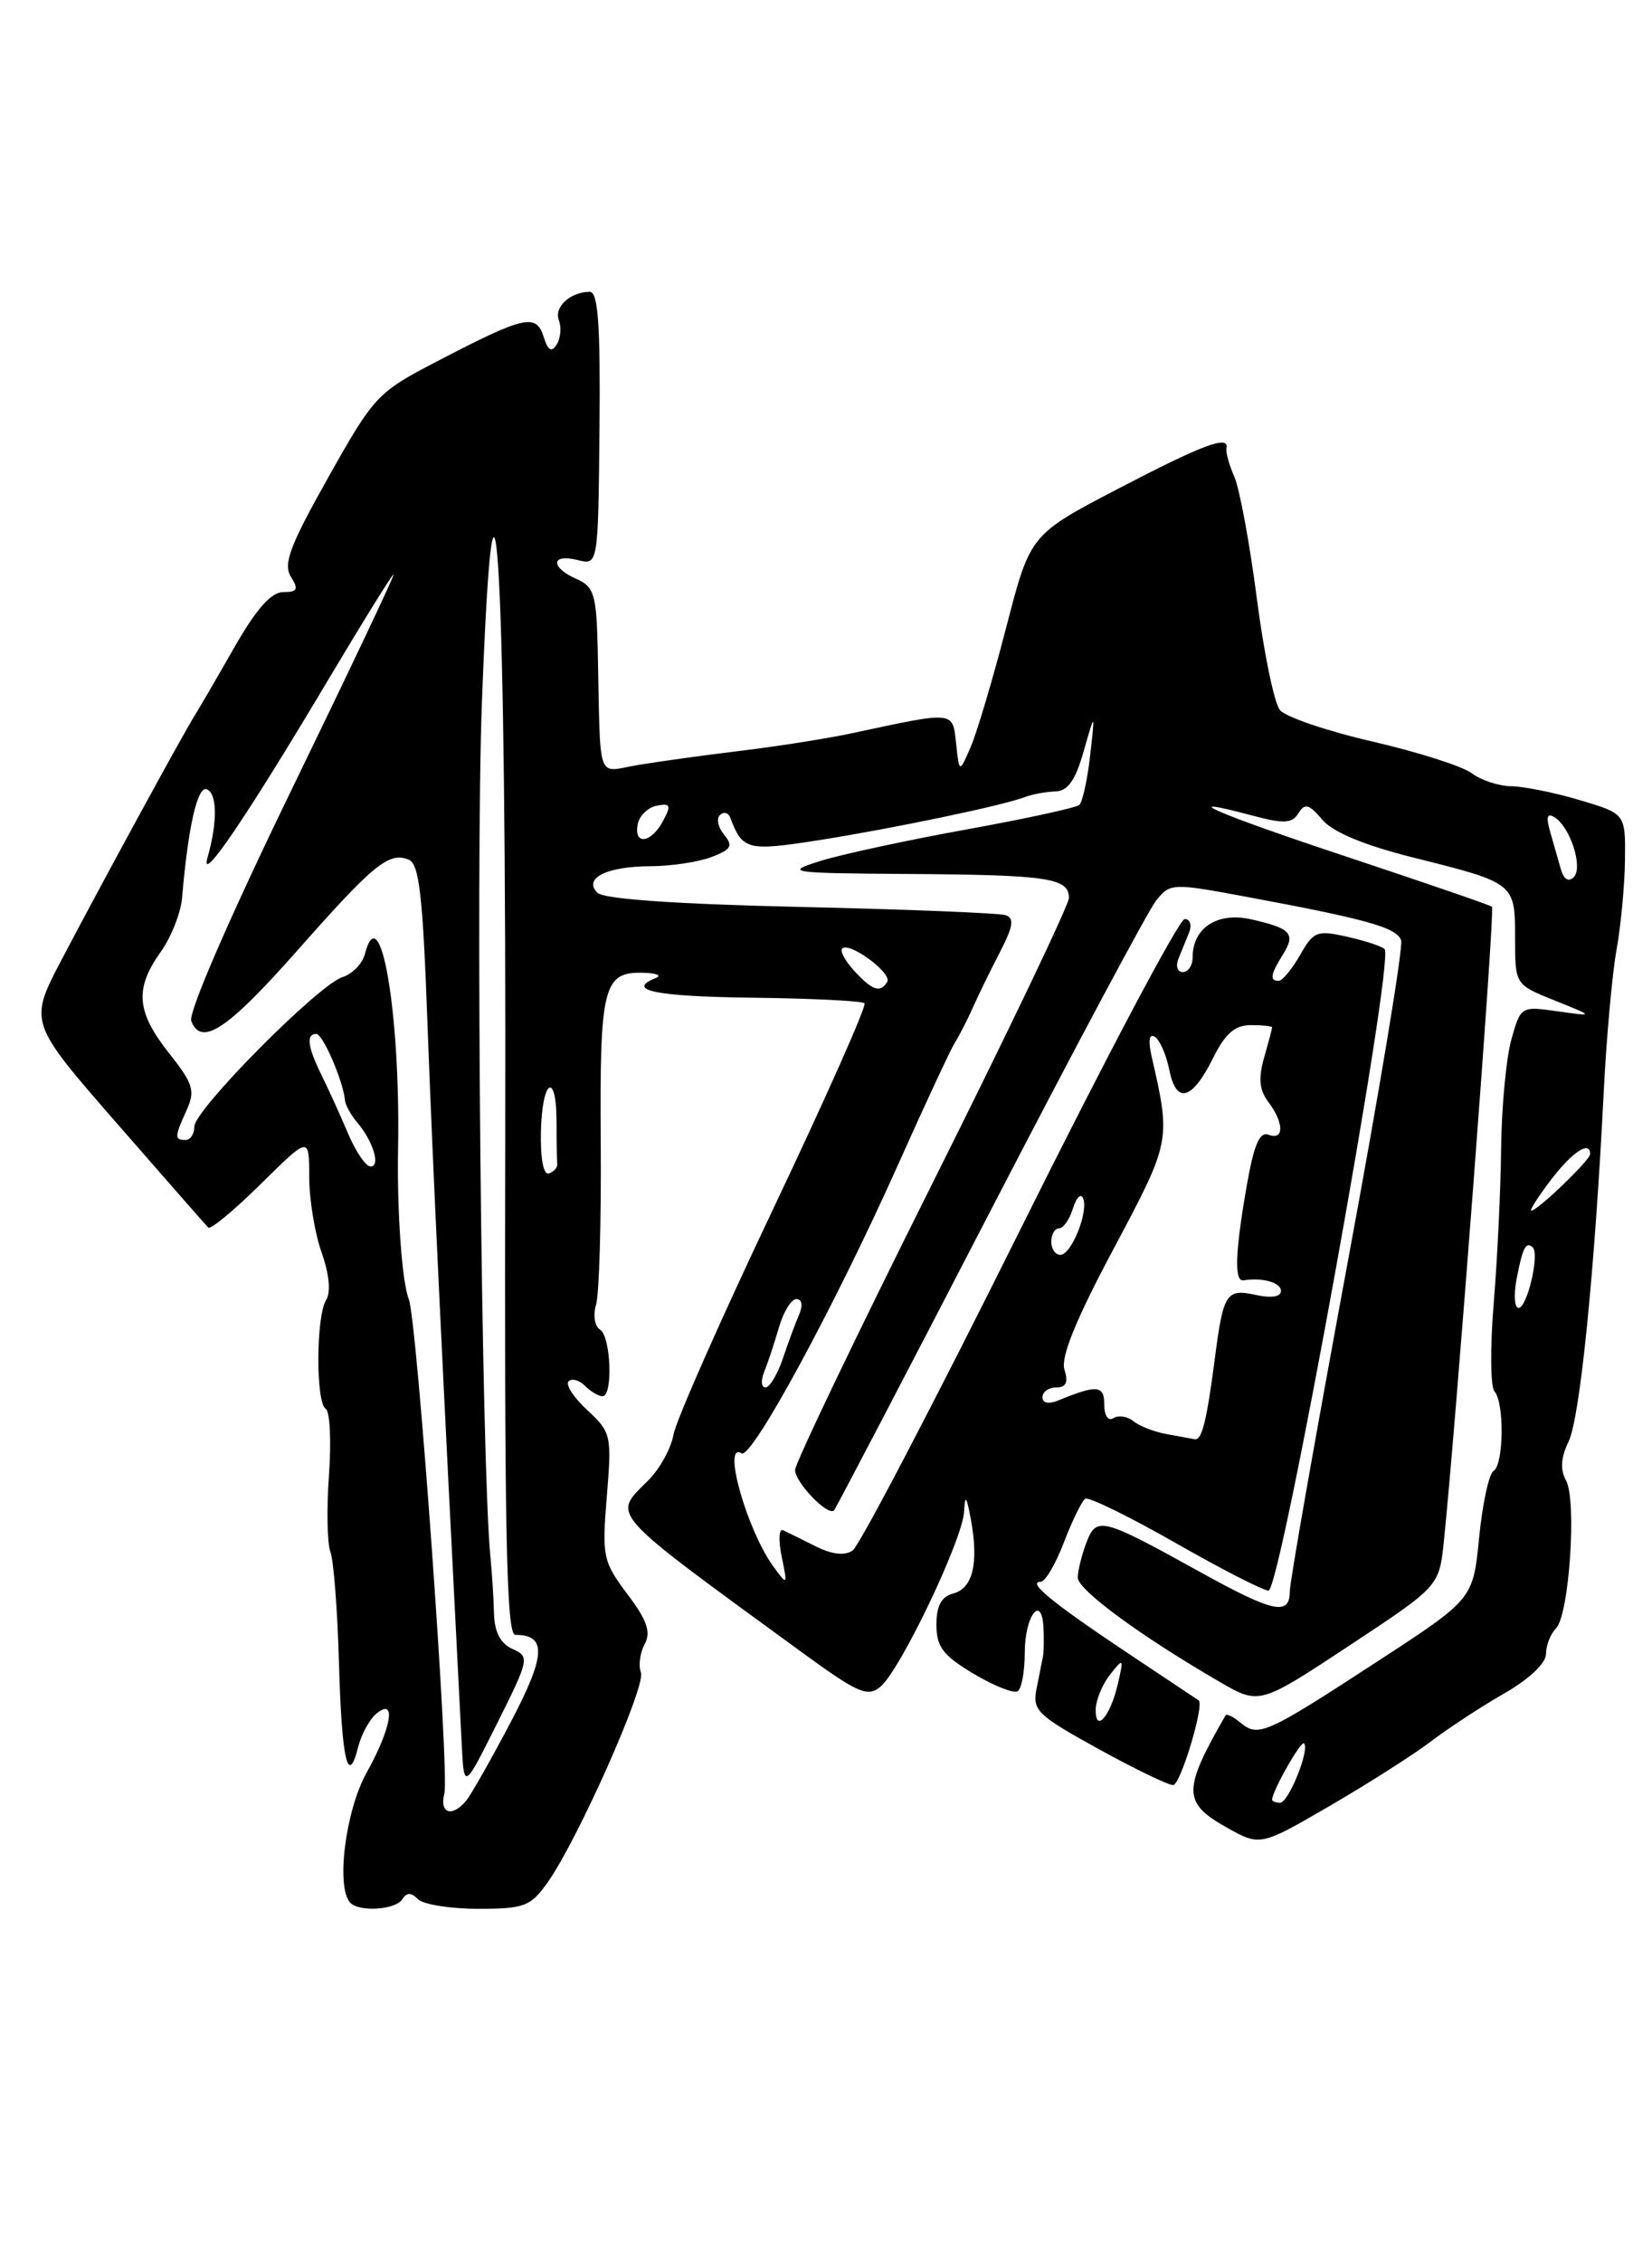 <?xml version="1.0" encoding="UTF-8" standalone="no"?>
<!DOCTYPE svg PUBLIC "-//W3C//DTD SVG 1.1//EN" "http://www.w3.org/Graphics/SVG/1.1/DTD/svg11.dtd" >
<svg xmlns="http://www.w3.org/2000/svg" xmlns:xlink="http://www.w3.org/1999/xlink" version="1.1" viewBox="0 0 187 256">
 <g >
 <path fill="currentColor"
d=" M 45.55 214.91 C 46.04 214.13 46.53 214.13 47.31 214.91 C 47.91 215.51 50.98 216.00 54.13 216.00 C 59.34 216.00 60.06 215.73 61.97 213.04 C 65.36 208.28 73.14 190.80 72.55 189.26 C 72.25 188.49 72.44 187.05 72.97 186.06 C 73.71 184.68 73.25 183.35 71.01 180.38 C 68.25 176.70 68.13 176.13 68.69 169.33 C 69.26 162.42 69.18 162.07 66.48 159.57 C 64.94 158.15 63.99 156.68 64.36 156.31 C 64.73 155.94 65.57 156.17 66.22 156.82 C 66.87 157.47 67.76 158.00 68.20 158.00 C 69.41 158.00 69.16 151.21 67.91 150.45 C 67.31 150.08 67.12 148.81 67.47 147.64 C 67.83 146.46 68.07 138.15 68.00 129.17 C 67.88 111.56 68.29 109.94 72.87 110.08 C 74.32 110.12 74.94 110.38 74.25 110.66 C 70.77 112.07 74.16 112.76 85.19 112.90 C 91.89 112.98 97.60 113.26 97.86 113.53 C 98.13 113.79 93.48 124.25 87.54 136.76 C 81.60 149.27 76.51 160.77 76.24 162.33 C 75.97 163.89 74.68 166.23 73.37 167.53 C 69.30 171.61 68.51 170.73 90.75 186.96 C 97.10 191.59 98.20 192.08 99.66 190.87 C 101.90 189.01 108.97 174.23 109.13 171.05 C 109.24 169.04 109.40 169.25 109.91 172.00 C 110.80 176.90 110.12 179.73 107.90 180.32 C 106.56 180.67 106.00 181.71 106.00 183.85 C 106.00 186.35 106.74 187.33 110.19 189.39 C 112.49 190.76 114.74 191.66 115.19 191.38 C 115.64 191.11 116.00 189.14 116.00 187.00 C 116.00 182.85 117.92 180.31 118.12 184.19 C 118.18 185.46 118.16 186.92 118.06 187.44 C 117.96 187.95 117.63 189.58 117.34 191.06 C 116.84 193.54 117.38 194.07 124.27 197.87 C 128.38 200.14 132.22 202.00 132.79 202.00 C 133.62 202.00 136.38 192.85 135.68 192.41 C 135.58 192.35 131.90 189.90 127.50 186.96 C 119.10 181.35 116.23 179.00 117.79 179.00 C 118.31 179.00 119.50 176.98 120.44 174.51 C 121.39 172.04 122.47 169.83 122.85 169.59 C 123.23 169.36 127.81 171.60 133.02 174.57 C 138.23 177.55 142.99 179.99 143.59 179.99 C 144.96 180.00 157.90 108.56 156.73 107.40 C 156.42 107.08 154.51 106.45 152.48 106.00 C 149.09 105.23 148.68 105.39 147.16 108.08 C 146.24 109.68 145.16 110.99 144.75 110.99 C 143.70 111.00 143.81 110.27 145.21 108.03 C 146.70 105.66 146.15 105.05 141.63 104.03 C 137.81 103.17 135.00 104.99 135.00 108.33 C 135.00 109.25 134.50 110.00 133.89 110.00 C 133.28 110.00 133.06 109.33 133.39 108.50 C 133.73 107.67 134.27 106.33 134.61 105.50 C 134.94 104.67 134.71 104.00 134.10 104.00 C 133.48 104.00 125.08 119.86 115.44 139.25 C 105.79 158.64 97.28 174.93 96.52 175.45 C 95.62 176.07 94.19 175.91 92.33 174.98 C 90.77 174.20 89.12 173.38 88.64 173.16 C 88.17 172.94 88.10 174.28 88.48 176.13 C 89.16 179.43 89.14 179.45 87.56 177.29 C 84.54 173.16 81.70 163.08 83.94 164.46 C 85.08 165.17 94.56 147.69 101.79 131.50 C 104.74 124.90 107.57 118.83 108.08 118.00 C 108.60 117.17 109.52 115.38 110.13 114.00 C 110.74 112.62 112.12 109.81 113.19 107.74 C 114.70 104.82 114.84 103.89 113.82 103.56 C 113.09 103.32 102.65 102.90 90.62 102.63 C 76.57 102.31 68.34 101.74 67.63 101.03 C 65.98 99.38 68.68 98.03 73.68 98.02 C 75.99 98.01 79.07 97.54 80.54 96.98 C 82.78 96.13 83.01 95.72 81.97 94.46 C 81.28 93.63 81.07 92.63 81.49 92.23 C 81.92 91.83 82.44 91.95 82.65 92.50 C 84.06 96.21 84.58 96.34 92.65 95.08 C 100.99 93.77 113.51 91.16 116.00 90.20 C 116.83 89.88 118.38 89.60 119.45 89.56 C 120.88 89.52 121.73 88.31 122.67 85.00 C 123.96 80.50 123.96 80.50 123.40 85.50 C 123.09 88.25 122.53 90.76 122.17 91.09 C 121.80 91.41 116.03 92.66 109.35 93.87 C 102.67 95.08 95.25 96.68 92.85 97.43 C 88.72 98.73 89.23 98.81 103.17 98.90 C 118.66 99.01 121.00 99.36 121.00 101.61 C 121.00 102.38 114.03 116.96 105.50 134.00 C 96.98 151.04 90.00 165.60 90.00 166.34 C 90.00 167.75 93.73 171.62 94.41 170.91 C 94.62 170.68 102.55 155.52 112.02 137.21 C 121.50 118.89 129.99 103.00 130.88 101.89 C 132.49 99.91 132.67 99.91 141.51 101.56 C 154.77 104.03 158.05 104.96 158.60 106.39 C 158.87 107.10 156.14 123.53 152.54 142.91 C 148.95 162.29 146.00 179.01 146.00 180.07 C 146.00 182.88 144.15 182.48 135.89 177.91 C 124.69 171.71 124.12 171.56 122.97 174.58 C 122.44 175.98 122.00 177.76 122.00 178.53 C 122.00 179.90 129.13 185.14 138.03 190.30 C 142.56 192.93 142.56 192.93 152.73 186.22 C 162.90 179.50 162.90 179.50 163.43 174.50 C 164.74 162.04 169.24 102.91 168.89 102.61 C 168.68 102.42 161.38 99.92 152.69 97.03 C 137.65 92.05 132.52 89.82 141.81 92.30 C 145.34 93.24 146.26 93.19 146.98 92.02 C 147.70 90.86 148.19 90.99 149.68 92.76 C 150.88 94.17 154.40 95.64 159.98 97.04 C 171.51 99.92 171.50 99.92 171.50 106.15 C 171.50 111.42 171.50 111.42 176.00 113.22 C 180.50 115.03 180.50 115.03 176.32 114.44 C 172.16 113.85 172.13 113.87 171.07 117.67 C 170.49 119.78 169.97 125.33 169.92 130.00 C 169.87 134.68 169.49 142.55 169.08 147.50 C 168.67 152.45 168.71 156.93 169.17 157.45 C 170.31 158.75 170.22 165.74 169.06 166.46 C 168.54 166.78 167.81 170.17 167.43 174.00 C 166.75 180.95 166.75 180.95 155.99 187.96 C 143.34 196.21 142.45 196.61 140.46 194.97 C 139.63 194.28 138.85 193.89 138.73 194.11 C 133.86 202.56 133.87 204.00 138.83 206.78 C 142.65 208.93 142.65 208.93 150.58 204.32 C 154.93 201.79 160.07 198.51 162.00 197.04 C 163.93 195.57 167.64 193.14 170.25 191.64 C 173.08 190.02 175.00 188.21 175.00 187.16 C 175.00 186.19 175.51 184.89 176.13 184.27 C 177.63 182.77 178.51 169.74 177.26 167.51 C 176.59 166.30 176.68 164.93 177.56 163.12 C 178.85 160.48 180.52 143.83 181.54 123.50 C 181.84 117.45 182.49 110.25 182.98 107.50 C 183.48 104.75 183.91 100.15 183.94 97.29 C 184.00 92.08 184.00 92.08 178.82 90.54 C 175.97 89.69 172.48 88.99 171.07 88.97 C 169.66 88.95 167.65 88.29 166.61 87.51 C 165.58 86.72 160.53 85.11 155.39 83.92 C 150.25 82.74 145.53 81.13 144.89 80.36 C 144.24 79.59 143.07 73.90 142.27 67.73 C 141.47 61.55 140.33 55.38 139.74 54.00 C 139.14 52.62 138.73 51.16 138.83 50.75 C 139.19 49.17 136.17 50.30 126.56 55.31 C 116.61 60.50 116.61 60.50 113.90 71.00 C 112.40 76.78 110.60 82.85 109.89 84.50 C 108.59 87.50 108.59 87.50 108.23 84.15 C 107.82 80.43 108.16 80.46 96.50 82.96 C 93.75 83.55 88.12 84.44 84.00 84.94 C 79.88 85.44 74.59 86.17 72.25 86.56 C 67.43 87.35 68.00 88.98 67.66 73.50 C 67.52 67.28 67.25 66.39 65.25 65.51 C 62.28 64.21 62.36 62.62 65.36 63.37 C 67.71 63.97 67.71 63.97 67.86 48.48 C 67.97 36.68 67.70 33.00 66.75 33.02 C 64.54 33.04 62.69 34.75 63.26 36.24 C 63.57 37.03 63.46 38.26 63.02 38.97 C 62.43 39.92 62.03 39.68 61.53 38.09 C 60.69 35.44 59.35 35.75 49.51 40.87 C 42.71 44.40 42.36 44.77 37.17 54.00 C 32.84 61.70 32.03 63.82 32.92 65.25 C 33.83 66.69 33.67 67.00 32.06 67.00 C 30.70 67.00 29.00 68.92 26.53 73.25 C 24.57 76.69 22.54 80.17 22.02 81.00 C 20.71 83.08 11.47 100.03 6.98 108.59 C 3.26 115.68 3.26 115.68 13.18 127.06 C 18.64 133.31 23.31 138.65 23.57 138.91 C 23.84 139.17 26.51 136.95 29.52 133.98 C 35.00 128.57 35.00 128.57 35.00 133.16 C 35.00 135.68 35.63 139.54 36.40 141.72 C 37.27 144.18 37.47 146.23 36.92 147.10 C 35.77 148.91 35.73 158.72 36.87 159.42 C 37.35 159.71 37.51 163.09 37.24 166.92 C 36.96 170.75 37.04 174.66 37.40 175.61 C 37.77 176.57 38.20 182.22 38.37 188.17 C 38.68 199.19 39.39 202.29 40.55 197.66 C 40.91 196.24 41.83 194.56 42.60 193.92 C 44.91 192.00 44.33 195.52 41.50 200.59 C 39.09 204.91 38.00 213.67 39.67 215.33 C 40.73 216.40 44.82 216.10 45.55 214.91 Z  M 50.30 202.96 C 50.90 200.66 47.21 149.33 46.27 147.00 C 45.50 145.08 44.93 137.06 45.06 130.00 C 45.34 114.66 43.05 101.26 41.30 107.97 C 41.02 109.05 39.88 110.22 38.77 110.57 C 36.03 111.44 22.00 125.59 22.00 127.48 C 22.00 128.32 21.55 129.00 21.00 129.00 C 19.73 129.00 19.75 128.65 21.13 125.61 C 22.12 123.43 21.87 122.63 19.13 119.17 C 15.44 114.50 15.22 111.90 18.17 107.75 C 19.37 106.07 20.47 103.30 20.61 101.60 C 21.28 93.67 22.34 88.95 23.38 89.31 C 24.59 89.73 24.64 93.00 23.50 97.00 C 22.54 100.35 27.75 92.70 36.96 77.25 C 40.97 70.51 44.39 65.00 44.55 65.00 C 44.72 65.00 39.49 76.02 32.95 89.48 C 25.94 103.91 21.30 114.61 21.65 115.53 C 22.78 118.48 25.74 116.51 33.63 107.59 C 42.27 97.81 43.99 96.40 46.23 97.26 C 47.46 97.73 47.86 101.20 48.40 116.17 C 48.96 131.32 50.00 153.27 52.27 197.50 C 52.53 202.50 52.53 202.50 56.28 195.00 C 59.91 187.74 59.97 187.47 58.02 186.60 C 56.65 185.99 55.98 184.69 55.92 182.60 C 55.88 180.89 55.69 177.93 55.50 176.00 C 54.50 165.67 53.83 98.45 54.55 79.50 C 56.02 40.65 57.33 64.90 57.19 128.25 C 57.09 173.52 57.32 185.00 58.33 185.00 C 61.91 185.00 61.79 187.31 57.82 194.86 C 55.61 199.06 53.34 203.06 52.78 203.75 C 51.19 205.69 49.71 205.22 50.30 202.96 Z  M 144.00 203.65 C 144.00 202.70 147.26 196.93 147.61 197.28 C 148.29 197.96 145.86 204.00 144.90 204.00 C 144.41 204.00 144.00 203.84 144.00 203.65 Z  M 124.03 193.45 C 124.05 192.38 124.78 190.60 125.65 189.50 C 127.17 187.58 127.21 187.62 126.55 190.50 C 125.70 194.20 123.99 196.20 124.03 193.45 Z  M 132.00 162.27 C 130.62 162.02 128.96 161.36 128.29 160.82 C 127.63 160.27 126.62 160.12 126.04 160.47 C 125.44 160.85 125.00 160.20 125.00 158.94 C 125.00 156.74 124.18 156.67 119.75 158.49 C 118.70 158.92 118.00 158.77 118.00 158.11 C 118.00 157.50 118.71 157.00 119.57 157.00 C 120.68 157.00 120.95 156.42 120.49 154.98 C 120.05 153.59 121.76 149.38 126.04 141.34 C 132.54 129.14 132.55 129.09 130.37 119.60 C 129.95 117.74 130.07 116.93 130.73 117.33 C 131.28 117.68 132.02 119.36 132.36 121.07 C 133.15 125.01 134.94 124.51 137.33 119.70 C 138.69 116.96 139.79 116.00 141.58 116.00 C 142.91 116.00 144.00 116.12 144.00 116.26 C 144.00 116.40 143.59 117.94 143.09 119.69 C 142.43 122.00 142.55 123.35 143.56 124.68 C 145.35 127.04 145.38 129.08 143.61 128.41 C 142.58 128.01 141.94 129.51 141.11 134.27 C 139.81 141.73 139.70 145.05 140.75 144.88 C 142.92 144.54 145.00 145.13 145.00 146.08 C 145.00 146.75 143.91 146.92 142.13 146.53 C 138.83 145.80 138.47 146.35 137.53 153.62 C 136.59 160.84 136.05 163.02 135.23 162.86 C 134.83 162.79 133.38 162.52 132.00 162.27 Z  M 86.50 155.25 C 86.89 154.29 87.64 152.04 88.16 150.25 C 88.67 148.46 89.57 147.00 90.15 147.00 C 90.78 147.00 90.91 147.71 90.46 148.75 C 90.04 149.71 89.21 151.96 88.61 153.75 C 88.00 155.54 87.12 157.00 86.65 157.00 C 86.17 157.00 86.11 156.21 86.50 155.25 Z  M 171.67 144.75 C 172.35 141.18 172.74 140.41 173.51 141.17 C 174.29 141.95 172.86 148.00 171.90 148.00 C 171.43 148.00 171.33 146.54 171.67 144.75 Z  M 119.00 140.50 C 119.00 139.68 119.40 139.00 119.88 139.00 C 120.37 139.00 121.07 137.99 121.45 136.75 C 121.83 135.51 122.34 134.99 122.60 135.60 C 123.24 137.12 121.28 142.00 120.02 142.00 C 119.46 142.00 119.00 141.32 119.00 140.50 Z  M 175.57 133.50 C 177.98 130.34 180.00 129.02 180.00 130.60 C 180.00 131.27 174.04 137.00 173.34 137.00 C 173.10 137.00 174.10 135.43 175.57 133.50 Z  M 61.23 128.06 C 61.36 122.11 63.00 121.13 63.00 127.00 C 63.00 129.20 63.03 131.33 63.08 131.72 C 63.12 132.12 62.69 132.60 62.13 132.79 C 61.52 132.99 61.16 131.11 61.23 128.06 Z  M 39.39 128.25 C 38.52 126.19 37.17 123.23 36.40 121.67 C 34.82 118.47 34.63 117.00 35.80 117.00 C 36.55 117.00 38.83 122.28 39.05 124.50 C 39.10 125.05 39.72 126.17 40.42 127.00 C 42.24 129.13 43.11 132.00 41.95 132.00 C 41.41 132.00 40.26 130.31 39.39 128.25 Z  M 96.67 109.83 C 95.66 108.73 95.06 107.61 95.33 107.34 C 96.14 106.52 101.03 110.14 100.43 111.11 C 99.64 112.40 98.74 112.09 96.67 109.83 Z  M 176.68 98.35 C 176.39 97.33 175.85 95.43 175.47 94.12 C 174.99 92.44 175.13 91.96 175.95 92.47 C 177.75 93.58 179.23 98.17 178.14 99.26 C 177.55 99.85 177.00 99.50 176.68 98.35 Z  M 72.19 93.26 C 72.37 92.31 73.34 91.37 74.34 91.17 C 75.90 90.87 76.01 91.12 75.05 92.91 C 73.69 95.44 71.72 95.68 72.19 93.26 Z "/>
</g>
</svg>